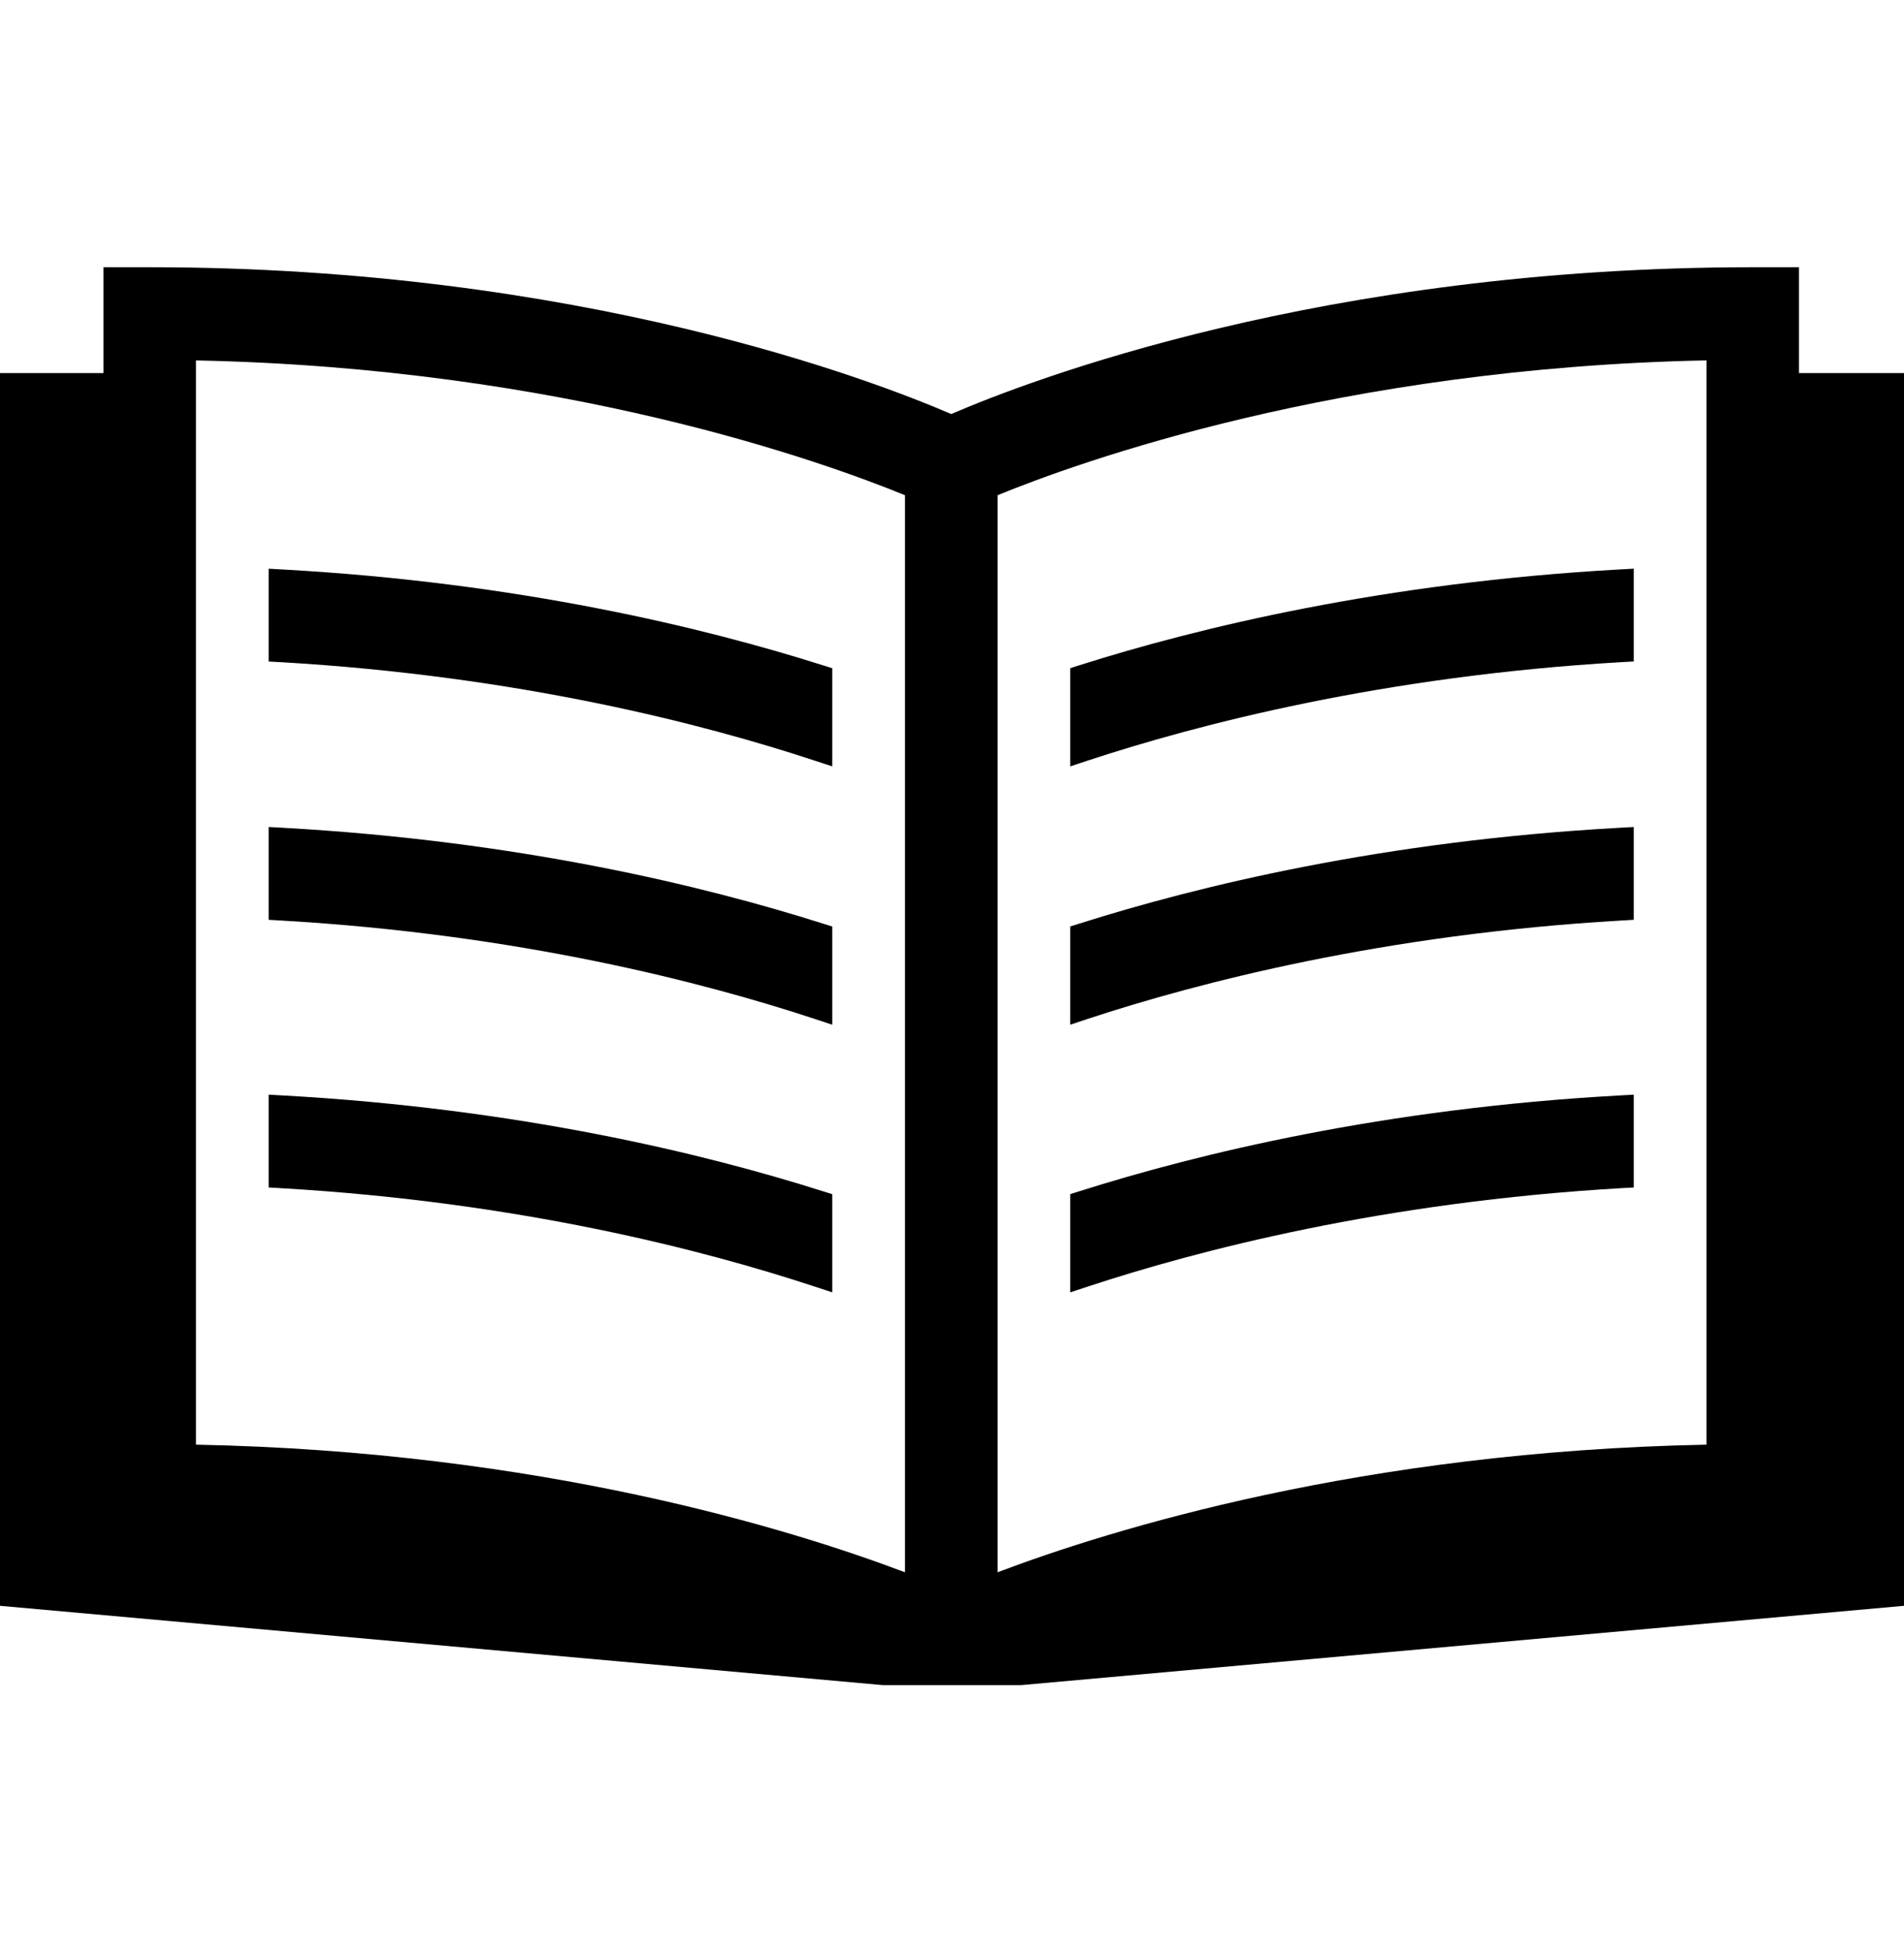 <svg width="40" height="41" viewBox="0 0 40 41" fill="none" xmlns="http://www.w3.org/2000/svg">
    <path d="m5.934 11.959-.29-.016v1.949l.259.014c4.993.29 8.89 1.3 11.221 2.07l.36.118v-2.061l-.191-.06c-2.498-.793-6.401-1.74-11.36-2.014zM5.934 17.383l-.29-.016v1.949l.259.015c4.993.288 8.89 1.3 11.221 2.069l.36.119v-2.062l-.191-.06c-2.498-.793-6.401-1.74-11.36-2.014zM5.934 23.004l-.29-.016v1.949l.259.015c4.993.288 8.89 1.3 11.221 2.069l.36.118v-2.061l-.191-.06c-2.498-.793-6.401-1.74-11.36-2.014zM34.323 13.89v-1.948l-.289.016c-4.958.275-8.861 1.221-11.36 2.013l-.19.061v2.062l.36-.119c2.332-.769 6.228-1.78 11.221-2.07l.258-.014zM34.323 19.316v-1.949l-.289.016c-4.958.272-8.861 1.221-11.36 2.013l-.19.06v2.063l.36-.12c2.332-.768 6.228-1.78 11.221-2.068l.258-.015zM34.323 24.937v-1.949l-.289.016c-4.958.272-8.861 1.221-11.36 2.013l-.19.06v2.062l.36-.118c2.332-.77 6.228-1.78 11.221-2.07l.258-.014z" fill="#000"/>
    <path fill-rule="evenodd" clip-rule="evenodd" d="M3.146 5.612h-.973v2.223H0v25.887l18.553 1.666h2.894L40 33.722V7.835h-2.206V5.612h-.97c-9.05 0-15.229 2.388-16.84 3.083C18.373 8 12.194 5.612 3.145 5.612zm.971 24.727V7.569c7.722.155 13.198 2.136 14.895 2.831v22.618c-2.379-.9-7.66-2.54-14.895-2.68zm16.84 2.68V10.4c1.696-.695 7.173-2.676 14.894-2.832v22.77c-7.235.14-12.516 1.78-14.895 2.68z" fill="#000"/>
</svg>

